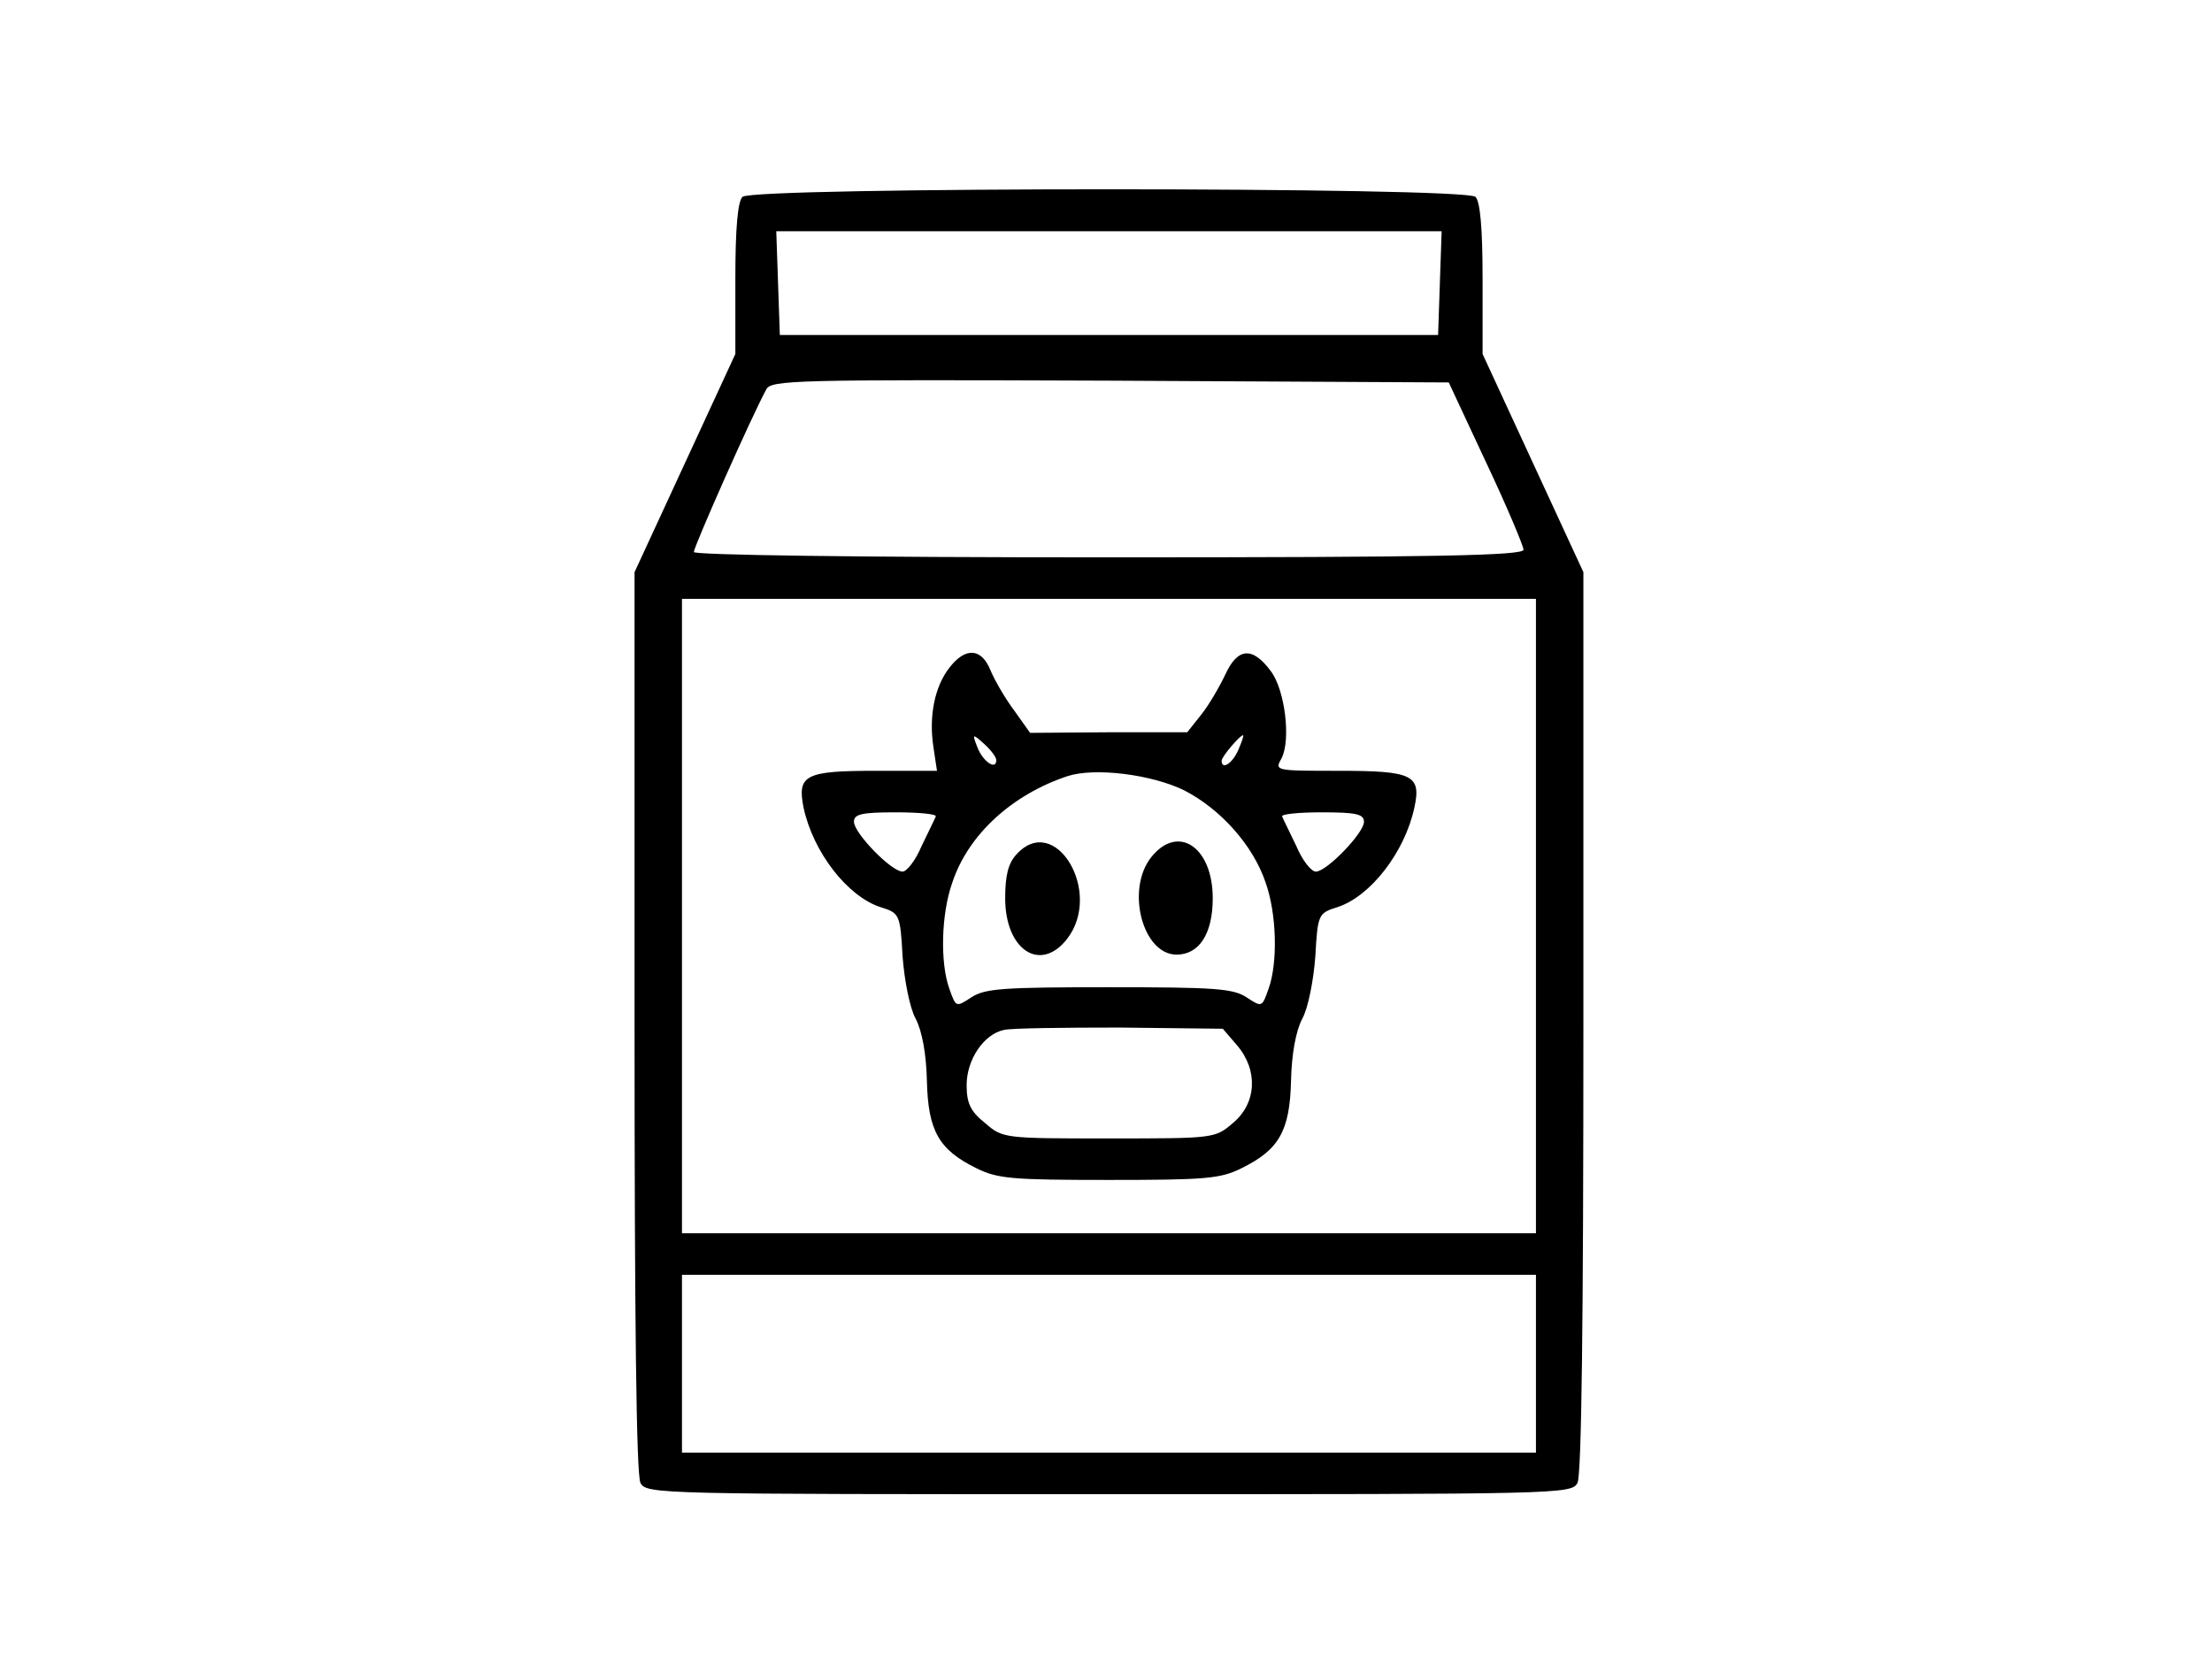 <?xml version="1.0" standalone="no"?>
<!DOCTYPE svg PUBLIC "-//W3C//DTD SVG 20010904//EN"
 "http://www.w3.org/TR/2001/REC-SVG-20010904/DTD/svg10.dtd">
<svg version="1.0" xmlns="http://www.w3.org/2000/svg"
 width="373pt" height="282pt" viewBox="0 0 373 282"
 preserveAspectRatio="xMidYMid meet">

<g transform="translate(0,282) scale(0.1,-0.1)"
fill="#000000" stroke="none">
<path d="M1252 2488 c-8 -8 -12 -53 -12 -138 l0 -127 -85 -184 -85 -184 0
-758 c0 -504 3 -765 10 -778 10 -19 30 -19 790 -19 760 0 780 0 790 19 7 13
10 274 10 778 l0 758 -85 184 -85 184 0 127 c0 85 -4 130 -12 138 -17 17
-1219 17 -1236 0z m1176 -145 l-3 -88 -555 0 -555 0 -3 88 -3 87 561 0 561 0
-3 -87z m78 -303 c35 -74 63 -141 63 -147 1 -10 -145 -13 -699 -13 -433 0
-700 4 -700 9 0 9 97 228 122 274 8 16 44 17 580 15 l571 -3 63 -135z m84
-765 l0 -535 -720 0 -720 0 0 535 0 535 720 0 720 0 0 -535z m0 -755 l0 -150
-720 0 -720 0 0 150 0 150 720 0 720 0 0 -150z"/>
<path d="M1601 1694 c-25 -32 -35 -82 -27 -134 l6 -40 -104 0 c-118 0 -132 -7
-121 -62 16 -75 74 -150 130 -168 32 -10 33 -12 37 -83 3 -40 12 -87 22 -105
11 -21 18 -60 19 -105 2 -84 20 -116 83 -147 36 -18 60 -20 224 -20 164 0 188
2 224 20 63 31 81 63 83 147 1 45 8 84 19 105 10 18 19 65 22 105 4 71 5 73
37 83 56 18 114 93 130 168 12 55 -3 62 -127 62 -108 0 -109 0 -97 21 16 31 6
115 -18 147 -31 42 -56 40 -77 -6 -10 -21 -28 -52 -41 -68 l-23 -29 -132 0
-133 -1 -27 38 c-15 20 -33 51 -40 68 -15 37 -42 39 -69 4z m79 -156 c0 -18
-23 -2 -32 22 -9 23 -8 23 12 5 11 -10 20 -22 20 -27z m408 17 c-10 -23 -28
-34 -28 -18 0 7 31 43 36 43 2 0 -2 -11 -8 -25z m-91 -68 c62 -32 116 -93 137
-155 19 -53 21 -136 5 -180 -11 -31 -11 -31 -37 -14 -23 15 -54 17 -232 17
-178 0 -209 -2 -232 -17 -26 -17 -26 -17 -37 14 -16 44 -14 127 5 180 27 81
101 148 194 179 46 15 142 3 197 -24z m-419 -44 c-2 -5 -13 -27 -24 -50 -10
-24 -25 -43 -32 -43 -19 0 -82 65 -82 84 0 13 13 16 71 16 39 0 69 -3 67 -7z
m722 -9 c0 -19 -63 -84 -81 -84 -8 0 -23 19 -33 43 -11 23 -22 45 -24 50 -2 4
28 7 67 7 58 0 71 -3 71 -16z m-214 -377 c36 -42 33 -98 -7 -131 -30 -26 -32
-26 -209 -26 -177 0 -179 0 -209 26 -25 20 -31 34 -31 64 0 43 29 86 63 93 12
3 100 4 195 4 l174 -2 24 -28z"/>
<path d="M1714 1379 c-14 -15 -19 -36 -19 -74 0 -87 59 -126 104 -69 62 79
-20 215 -85 143z"/>
<path d="M1941 1374 c-43 -55 -14 -164 43 -164 38 0 61 35 61 95 0 87 -59 126
-104 69z"/>
</g>
</svg>
